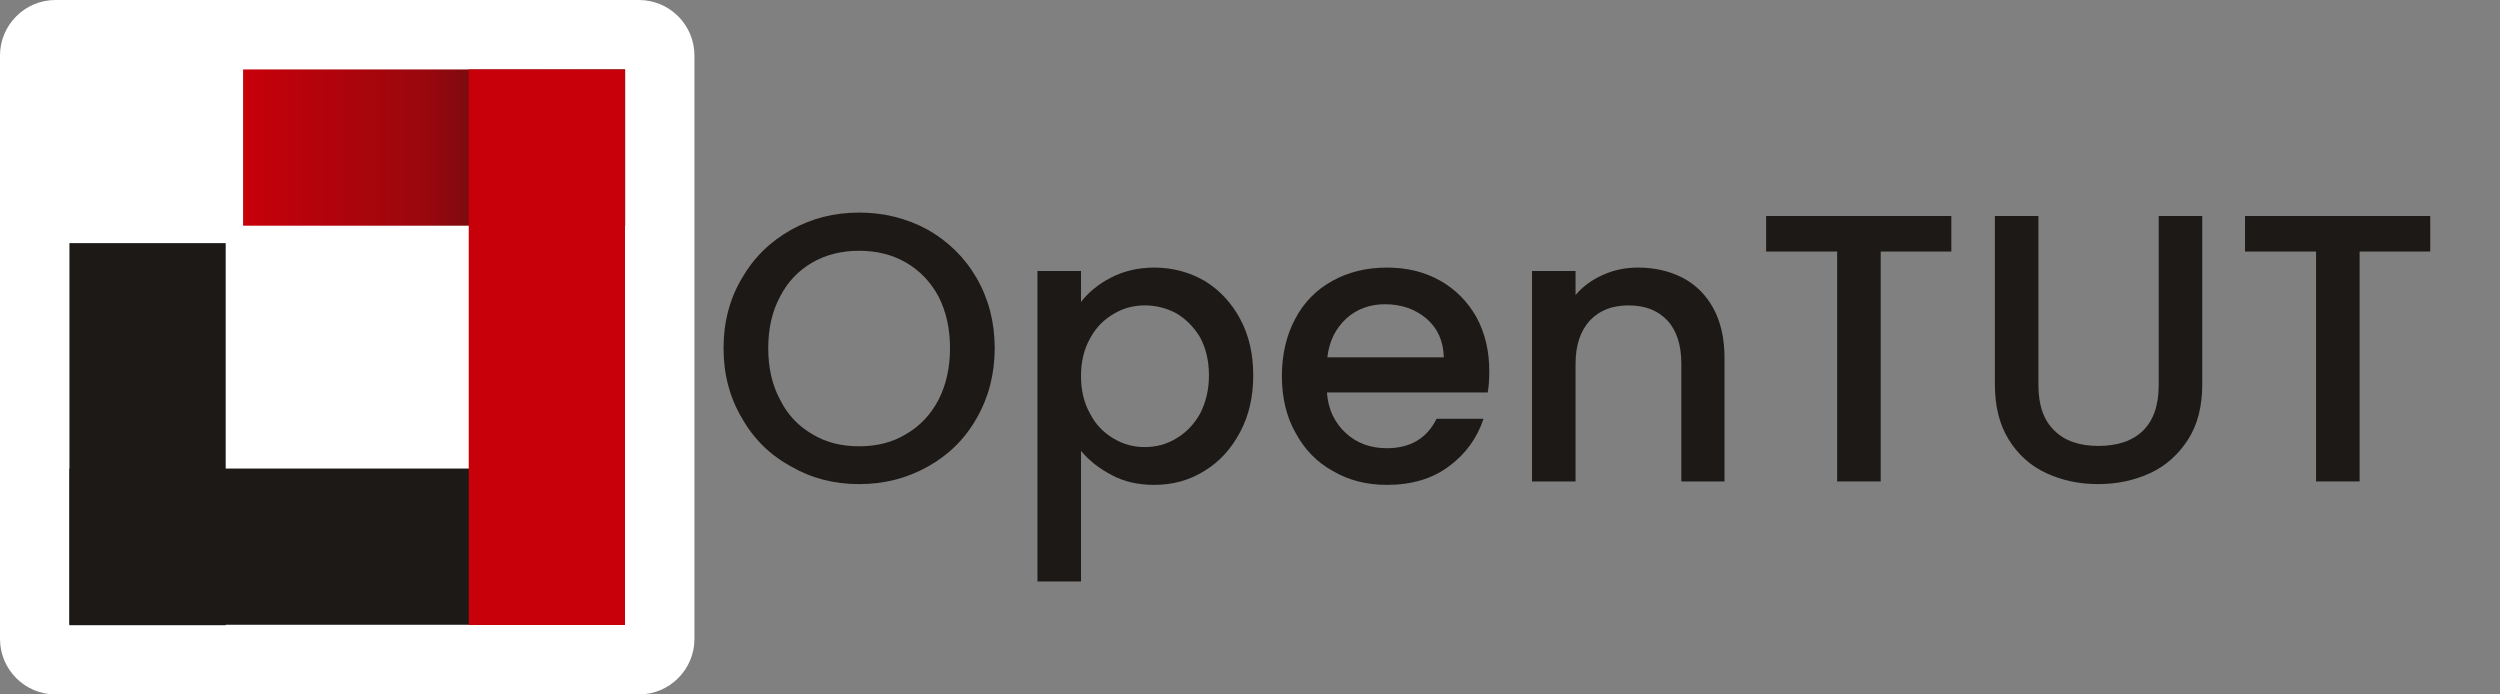 <?xml version="1.0" encoding="UTF-8" standalone="no"?>
<!DOCTYPE svg PUBLIC "-//W3C//DTD SVG 1.1//EN" "http://www.w3.org/Graphics/SVG/1.1/DTD/svg11.dtd">
<svg width="100%" height="100%" viewBox="0 0 720 200" version="1.1" xmlns="http://www.w3.org/2000/svg" xmlns:xlink="http://www.w3.org/1999/xlink" xml:space="preserve" xmlns:serif="http://www.serif.com/" style="fill-rule:evenodd;clip-rule:evenodd;stroke-linejoin:round;stroke-miterlimit:2;">
    <rect x="0" y="0" width="720" height="200" fill="#808080" stroke="none"/>
    <path d="M200,16C200,7.169 192.831,0 184,0L16,0C7.169,0 0,7.169 0,16L0,184C0,192.831 7.169,200 16,200L184,200C192.831,200 200,192.831 200,184L200,16Z" style="fill:white;"/>
    <g transform="matrix(0.925,0,0,0.925,-6.656,52.752)">
        <g transform="matrix(118.904,0,0,118.904,228.075,92.868)">
            <path d="M0.392,0.007C0.327,0.007 0.268,-0.008 0.214,-0.039C0.159,-0.069 0.116,-0.111 0.085,-0.166C0.053,-0.22 0.037,-0.281 0.037,-0.349C0.037,-0.417 0.053,-0.478 0.085,-0.532C0.116,-0.586 0.159,-0.628 0.214,-0.659C0.268,-0.689 0.327,-0.704 0.392,-0.704C0.457,-0.704 0.517,-0.689 0.572,-0.659C0.626,-0.628 0.669,-0.586 0.7,-0.532C0.731,-0.478 0.747,-0.417 0.747,-0.349C0.747,-0.281 0.731,-0.22 0.7,-0.166C0.669,-0.111 0.626,-0.069 0.572,-0.039C0.517,-0.008 0.457,0.007 0.392,0.007ZM0.392,-0.092C0.438,-0.092 0.479,-0.102 0.515,-0.124C0.551,-0.145 0.579,-0.174 0.6,-0.214C0.62,-0.253 0.63,-0.298 0.63,-0.349C0.63,-0.4 0.62,-0.445 0.6,-0.484C0.579,-0.523 0.551,-0.552 0.515,-0.573C0.479,-0.594 0.438,-0.604 0.392,-0.604C0.346,-0.604 0.305,-0.594 0.269,-0.573C0.233,-0.552 0.205,-0.523 0.185,-0.484C0.164,-0.445 0.154,-0.4 0.154,-0.349C0.154,-0.298 0.164,-0.253 0.185,-0.214C0.205,-0.174 0.233,-0.145 0.269,-0.124C0.305,-0.102 0.346,-0.092 0.392,-0.092Z" style="fill:rgb(28,25,23);fill-rule:nonzero;"/>
        </g>
        <g transform="matrix(118.904,0,0,118.904,321.295,92.868)">
            <path d="M0.189,-0.47C0.208,-0.495 0.235,-0.517 0.268,-0.534C0.301,-0.551 0.339,-0.56 0.381,-0.56C0.429,-0.56 0.473,-0.548 0.513,-0.525C0.552,-0.501 0.583,-0.468 0.606,-0.425C0.629,-0.382 0.64,-0.333 0.64,-0.278C0.64,-0.223 0.629,-0.173 0.606,-0.13C0.583,-0.086 0.552,-0.052 0.513,-0.028C0.473,-0.003 0.429,0.009 0.381,0.009C0.339,0.009 0.302,0.001 0.269,-0.017C0.236,-0.034 0.21,-0.055 0.189,-0.08L0.189,0.262L0.075,0.262L0.075,-0.551L0.189,-0.551L0.189,-0.47ZM0.524,-0.278C0.524,-0.316 0.516,-0.349 0.501,-0.377C0.485,-0.404 0.464,-0.425 0.439,-0.44C0.413,-0.454 0.385,-0.461 0.356,-0.461C0.327,-0.461 0.3,-0.454 0.275,-0.439C0.249,-0.424 0.228,-0.403 0.213,-0.375C0.197,-0.347 0.189,-0.314 0.189,-0.276C0.189,-0.238 0.197,-0.205 0.213,-0.177C0.228,-0.148 0.249,-0.127 0.275,-0.112C0.3,-0.097 0.327,-0.09 0.356,-0.09C0.385,-0.09 0.413,-0.097 0.439,-0.113C0.464,-0.128 0.485,-0.149 0.501,-0.178C0.516,-0.207 0.524,-0.24 0.524,-0.278Z" style="fill:rgb(28,25,23);fill-rule:nonzero;"/>
        </g>
        <g transform="matrix(118.904,0,0,118.904,401.912,92.868)">
            <path d="M0.58,-0.289C0.58,-0.268 0.579,-0.25 0.576,-0.233L0.155,-0.233C0.158,-0.189 0.175,-0.154 0.204,-0.127C0.233,-0.1 0.269,-0.087 0.312,-0.087C0.373,-0.087 0.417,-0.113 0.442,-0.164L0.565,-0.164C0.548,-0.113 0.518,-0.072 0.475,-0.04C0.431,-0.007 0.377,0.009 0.312,0.009C0.259,0.009 0.212,-0.003 0.171,-0.027C0.129,-0.05 0.096,-0.084 0.073,-0.127C0.049,-0.169 0.037,-0.219 0.037,-0.276C0.037,-0.333 0.049,-0.383 0.072,-0.426C0.094,-0.468 0.127,-0.502 0.169,-0.525C0.21,-0.548 0.258,-0.56 0.312,-0.56C0.364,-0.56 0.41,-0.549 0.451,-0.526C0.492,-0.503 0.523,-0.471 0.546,-0.431C0.569,-0.389 0.58,-0.342 0.58,-0.289ZM0.461,-0.325C0.46,-0.367 0.445,-0.401 0.416,-0.426C0.387,-0.451 0.35,-0.464 0.307,-0.464C0.268,-0.464 0.234,-0.452 0.206,-0.427C0.178,-0.401 0.161,-0.368 0.156,-0.325L0.461,-0.325Z" style="fill:rgb(28,25,23);fill-rule:nonzero;"/>
        </g>
        <g transform="matrix(118.904,0,0,118.904,475.275,92.868)">
            <path d="M0.353,-0.56C0.396,-0.56 0.435,-0.551 0.47,-0.533C0.504,-0.515 0.531,-0.488 0.55,-0.453C0.569,-0.418 0.579,-0.375 0.579,-0.325L0.579,-0L0.466,-0L0.466,-0.308C0.466,-0.357 0.454,-0.395 0.429,-0.422C0.404,-0.448 0.371,-0.461 0.328,-0.461C0.285,-0.461 0.252,-0.448 0.227,-0.422C0.202,-0.395 0.189,-0.357 0.189,-0.308L0.189,-0L0.075,-0L0.075,-0.551L0.189,-0.551L0.189,-0.488C0.208,-0.511 0.232,-0.528 0.261,-0.541C0.29,-0.554 0.32,-0.56 0.353,-0.56Z" style="fill:rgb(28,25,23);fill-rule:nonzero;"/>
        </g>
        <g transform="matrix(118.904,0,0,118.904,552.444,92.868)">
            <path d="M0.524,-0.695L0.524,-0.602L0.339,-0.602L0.339,-0L0.225,-0L0.225,-0.602L0.039,-0.602L0.039,-0.695L0.524,-0.695Z" style="fill:rgb(28,25,23);fill-rule:nonzero;"/>
        </g>
        <g transform="matrix(118.904,0,0,118.904,619.505,92.868)">
            <path d="M0.188,-0.695L0.188,-0.252C0.188,-0.199 0.202,-0.16 0.23,-0.133C0.257,-0.106 0.296,-0.093 0.345,-0.093C0.395,-0.093 0.434,-0.106 0.462,-0.133C0.489,-0.16 0.503,-0.199 0.503,-0.252L0.503,-0.695L0.617,-0.695L0.617,-0.254C0.617,-0.197 0.605,-0.149 0.58,-0.11C0.555,-0.071 0.522,-0.041 0.481,-0.022C0.44,-0.003 0.394,0.007 0.344,0.007C0.294,0.007 0.249,-0.003 0.208,-0.022C0.167,-0.041 0.134,-0.071 0.11,-0.11C0.086,-0.149 0.074,-0.197 0.074,-0.254L0.074,-0.695L0.188,-0.695Z" style="fill:rgb(28,25,23);fill-rule:nonzero;"/>
        </g>
        <g transform="matrix(118.904,0,0,118.904,701.549,92.868)">
            <path d="M0.524,-0.695L0.524,-0.602L0.339,-0.602L0.339,-0L0.225,-0L0.225,-0.602L0.039,-0.602L0.039,-0.695L0.524,-0.695Z" style="fill:rgb(28,25,23);fill-rule:nonzero;"/>
        </g>
    </g>
    <g transform="matrix(1.333,0,0,1.209,-6.667,-34.315)">
        <rect x="20" y="140" width="120" height="37.209" style="fill:rgb(28,25,23);"/>
    </g>
    <g transform="matrix(1.125,0,0,0.917,-2.5,15)">
        <rect x="20" y="60" width="40" height="120" style="fill:rgb(28,25,23);"/>
    </g>
    <g transform="matrix(0.786,0,0,1.125,38.571,-2.5)">
        <rect x="40" y="20" width="140" height="40" style="fill:url(#_Linear1);"/>
    </g>
    <g transform="matrix(1.125,0,0,1,-22.5,0)">
        <rect x="140" y="20" width="40" height="160" style="fill:rgb(199,0,10);"/>
    </g>
    <defs>
        <linearGradient id="_Linear1" x1="0" y1="0" x2="1" y2="0" gradientUnits="userSpaceOnUse" gradientTransform="matrix(140,0,0,40,40,40)"><stop offset="0" style="stop-color:rgb(199,0,10);stop-opacity:1"/><stop offset="0.48" style="stop-color:rgb(153,7,13);stop-opacity:1"/><stop offset="1" style="stop-color:rgb(28,25,23);stop-opacity:1"/></linearGradient>
    </defs>
</svg>
